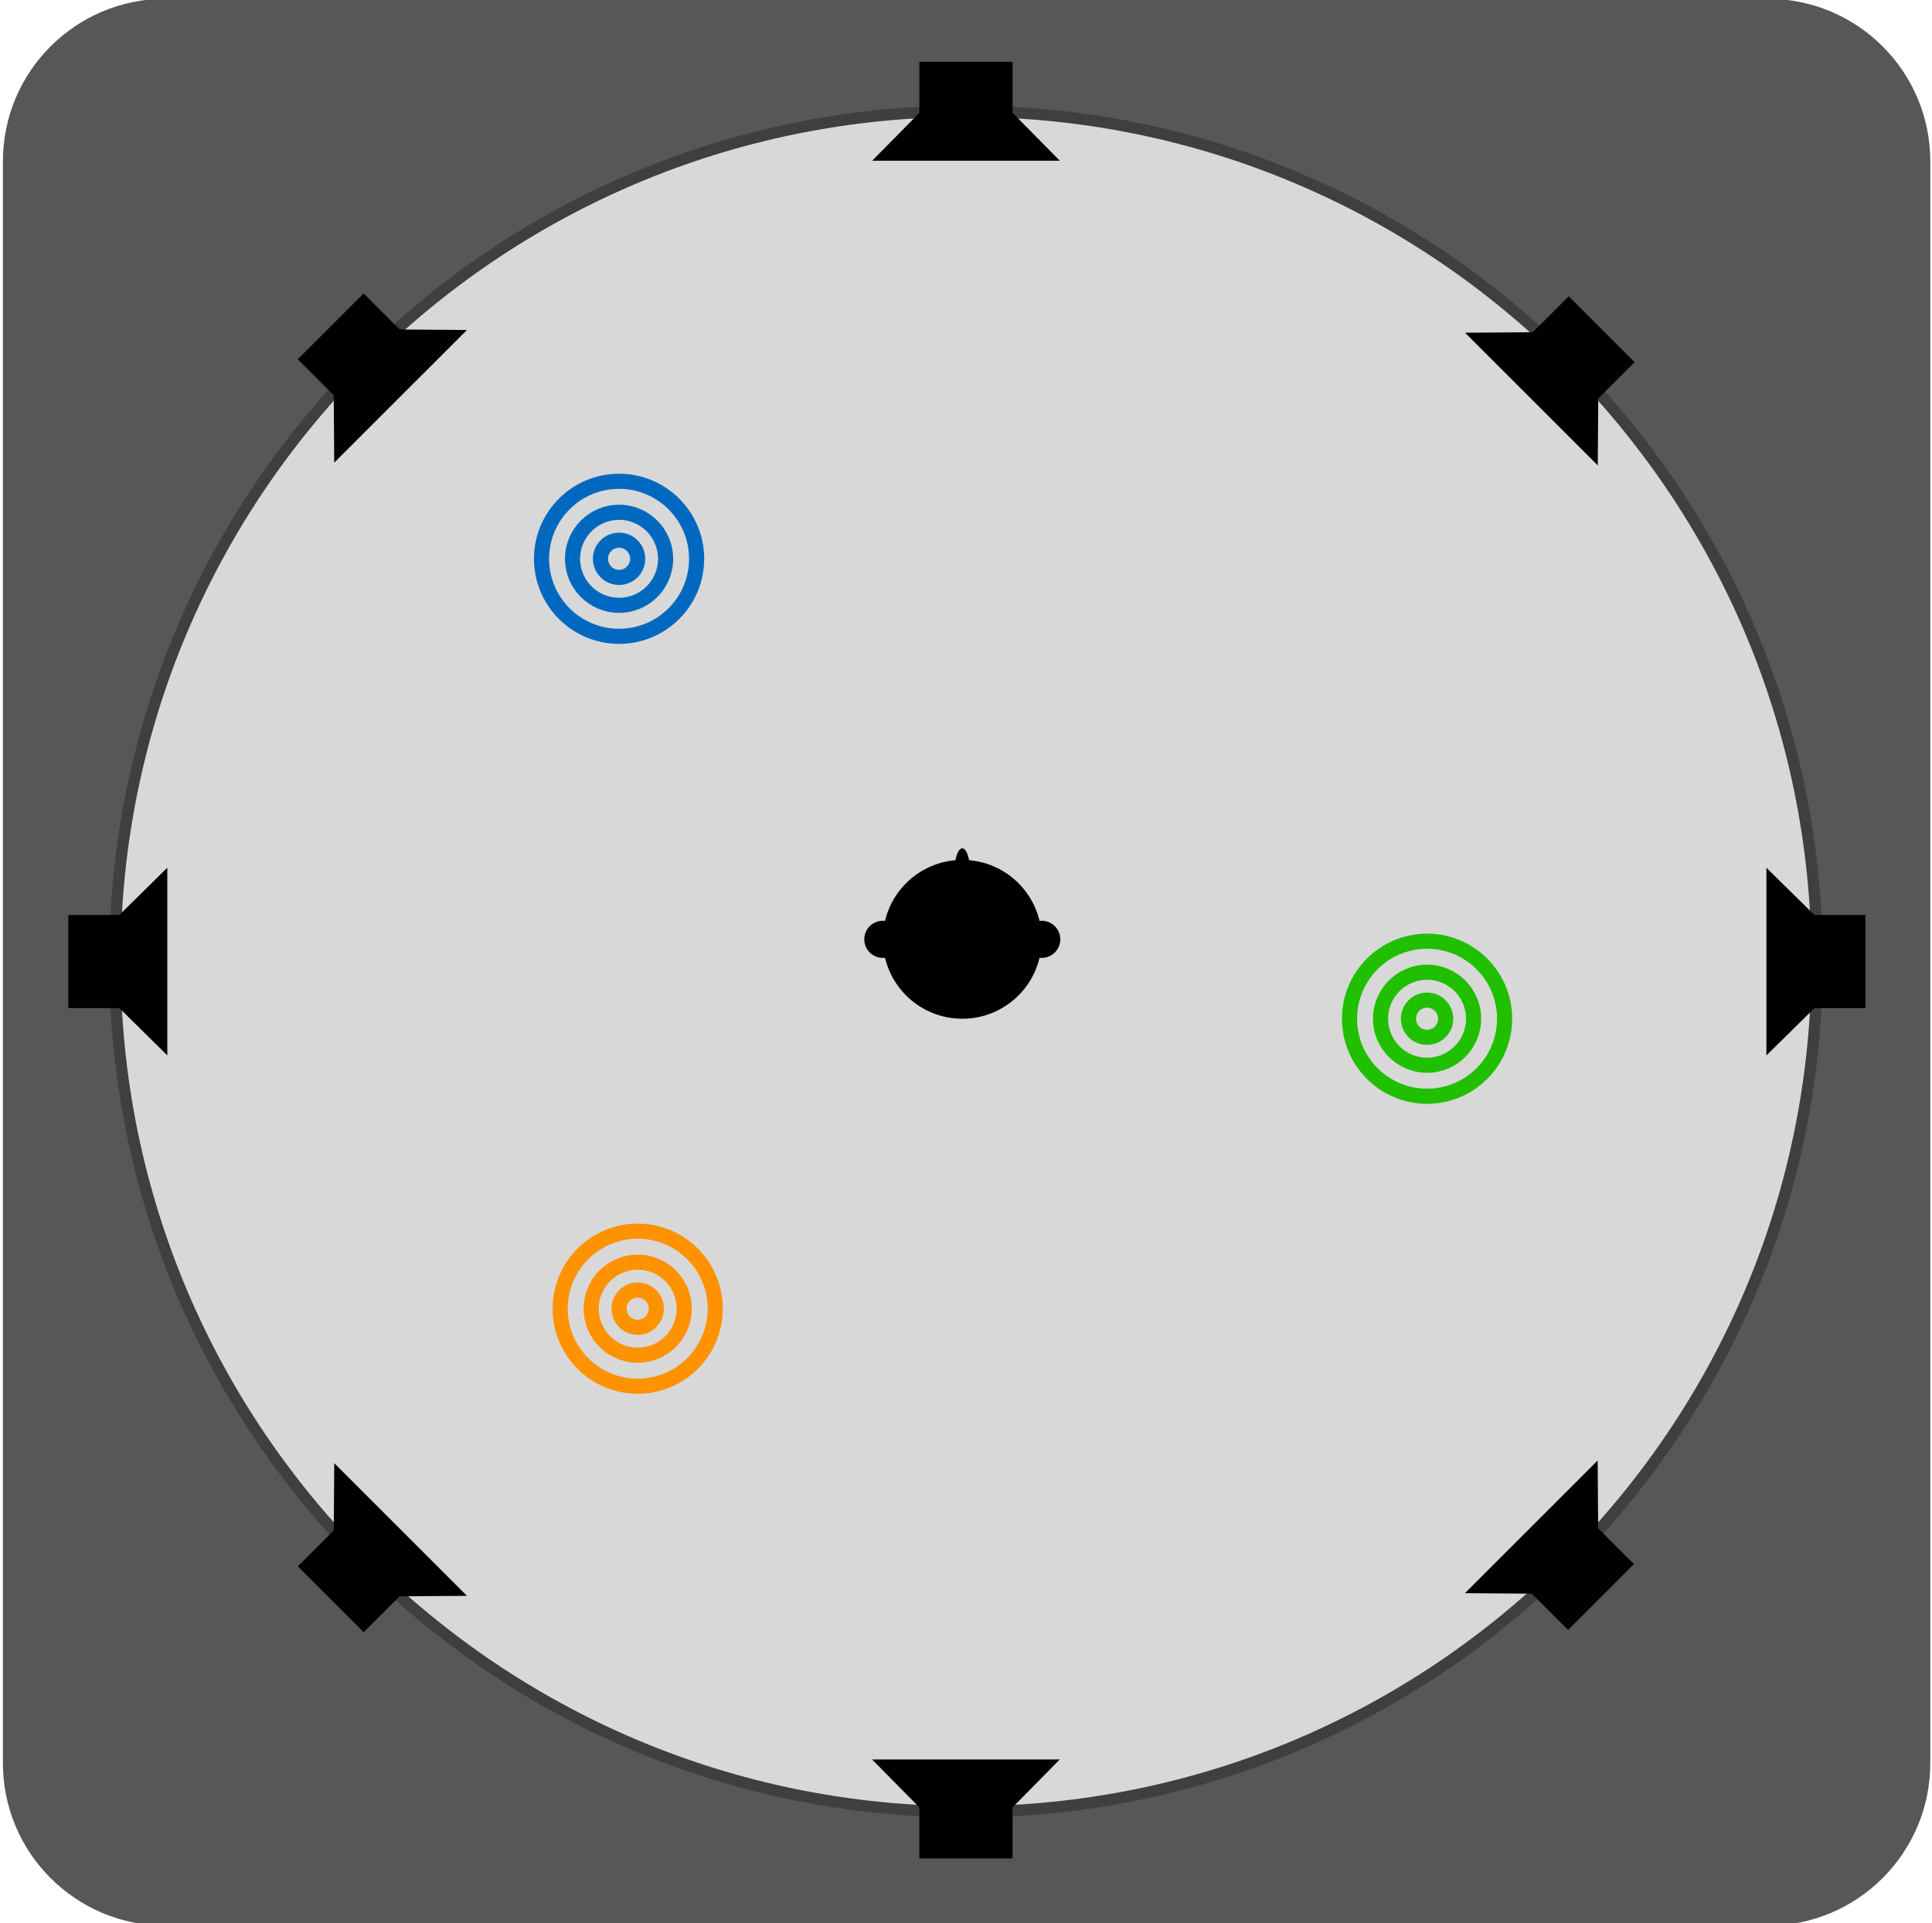 <?xml version="1.0" encoding="utf-8"?>
<!-- Generator: Adobe Illustrator 15.0.2, SVG Export Plug-In . SVG Version: 6.00 Build 0)  -->
<!DOCTYPE svg PUBLIC "-//W3C//DTD SVG 1.1//EN" "http://www.w3.org/Graphics/SVG/1.1/DTD/svg11.dtd">
<svg version="1.1" id="Layer_1" xmlns="http://www.w3.org/2000/svg" xmlns:xlink="http://www.w3.org/1999/xlink" x="0px" y="0px"
	 width="127.7px" height="127.145px" viewBox="0 0 127.7 127.145" enable-background="new 0 0 127.7 127.145" xml:space="preserve">
<path fill="#565758" d="M127.587,116.566c0,5.937-4.812,10.749-10.749,10.749H10.942c-5.937,0-10.75-4.812-10.75-10.749V10.669
	c0-5.937,4.813-10.749,10.75-10.749h105.896c5.937,0,10.749,4.812,10.749,10.749V116.566z"/>
<g id="Layer_3">
	<path fill="#D8D8D8" stroke="#3F3F3F" stroke-width="0.75" d="M63.846,7.356c31.068,0,56.258,25.168,56.258,56.215
		c0,31.042-25.189,56.219-56.258,56.219c-31.065,0-56.251-25.177-56.251-56.219C7.594,32.524,32.781,7.356,63.846,7.356z"/>
</g>
<g>
	<g>
		<rect x="60.77" y="4.085" width="6.158" height="6.158"/>
		<polygon points="57.646,10.628 70.051,10.628 63.849,4.334 		"/>
	</g>
	<g>
		<rect x="60.767" y="116.711" width="6.157" height="6.157"/>
		<polygon points="70.049,116.326 57.643,116.326 63.846,122.619 		"/>
	</g>
	<g>
		<rect x="117.142" y="60.494" width="6.157" height="6.157"/>
		<polygon points="116.756,57.371 116.756,69.778 123.051,63.574 		"/>
	</g>
	<g>
		<rect x="4.517" y="60.492" width="6.157" height="6.157"/>
		<polygon points="11.059,69.774 11.059,57.367 4.766,63.571 		"/>
	</g>
	<g>
		<rect x="100.588" y="100.316" transform="matrix(0.707 -0.707 0.707 0.707 -42.748 103.603)" width="6.157" height="6.157"/>
		<polygon points="105.601,96.56 96.829,105.332 105.667,105.397 		"/>
	</g>
	<g>
		<rect x="20.949" y="20.676" transform="matrix(-0.707 0.707 -0.707 -0.707 57.815 23.56)" width="6.158" height="6.157"/>
		<polygon points="22.091,30.589 30.864,21.817 22.028,21.753 		"/>
	</g>
	<g>
		<rect x="100.591" y="20.856" transform="matrix(-0.707 -0.707 0.707 -0.707 160.062 114.158)" width="6.157" height="6.157"/>
		<polygon points="96.834,21.998 105.608,30.771 105.672,21.934 		"/>
	</g>
	<g>
		<rect x="20.952" y="100.493" transform="matrix(0.707 0.707 -0.707 0.707 80.275 13.343)" width="6.158" height="6.158"/>
		<polygon points="30.865,105.508 22.093,96.736 22.029,105.573 		"/>
	</g>
	<g>
		<circle cx="63.604" cy="62.103" r="5.25"/>
		<ellipse cx="63.604" cy="57.649" rx="0.52" ry="1.562"/>
		<circle cx="68.854" cy="62.103" r="1.228"/>
		<circle cx="58.354" cy="62.103" r="1.228"/>
	</g>
</g>
<g>
	<circle fill="none" stroke="#FF9200" cx="42.15" cy="86.523" r="5.125"/>
	<circle fill="none" stroke="#FF9200" cx="42.15" cy="86.523" r="3.075"/>
	<circle fill="none" stroke="#FF9200" cx="42.15" cy="86.523" r="1.23"/>
</g>
<g>
	<circle fill="none" stroke="#0069BF" cx="40.919" cy="36.945" r="5.125"/>
	<circle fill="none" stroke="#0069BF" cx="40.919" cy="36.945" r="3.075"/>
	<circle fill="none" stroke="#0069BF" cx="40.919" cy="36.945" r="1.23"/>
</g>
<g>
	<circle fill="none" stroke="#20BF00" cx="94.325" cy="67.353" r="5.125"/>
	<circle fill="none" stroke="#20BF00" cx="94.325" cy="67.353" r="3.075"/>
	<circle fill="none" stroke="#20BF00" cx="94.325" cy="67.353" r="1.23"/>
</g>
</svg>
